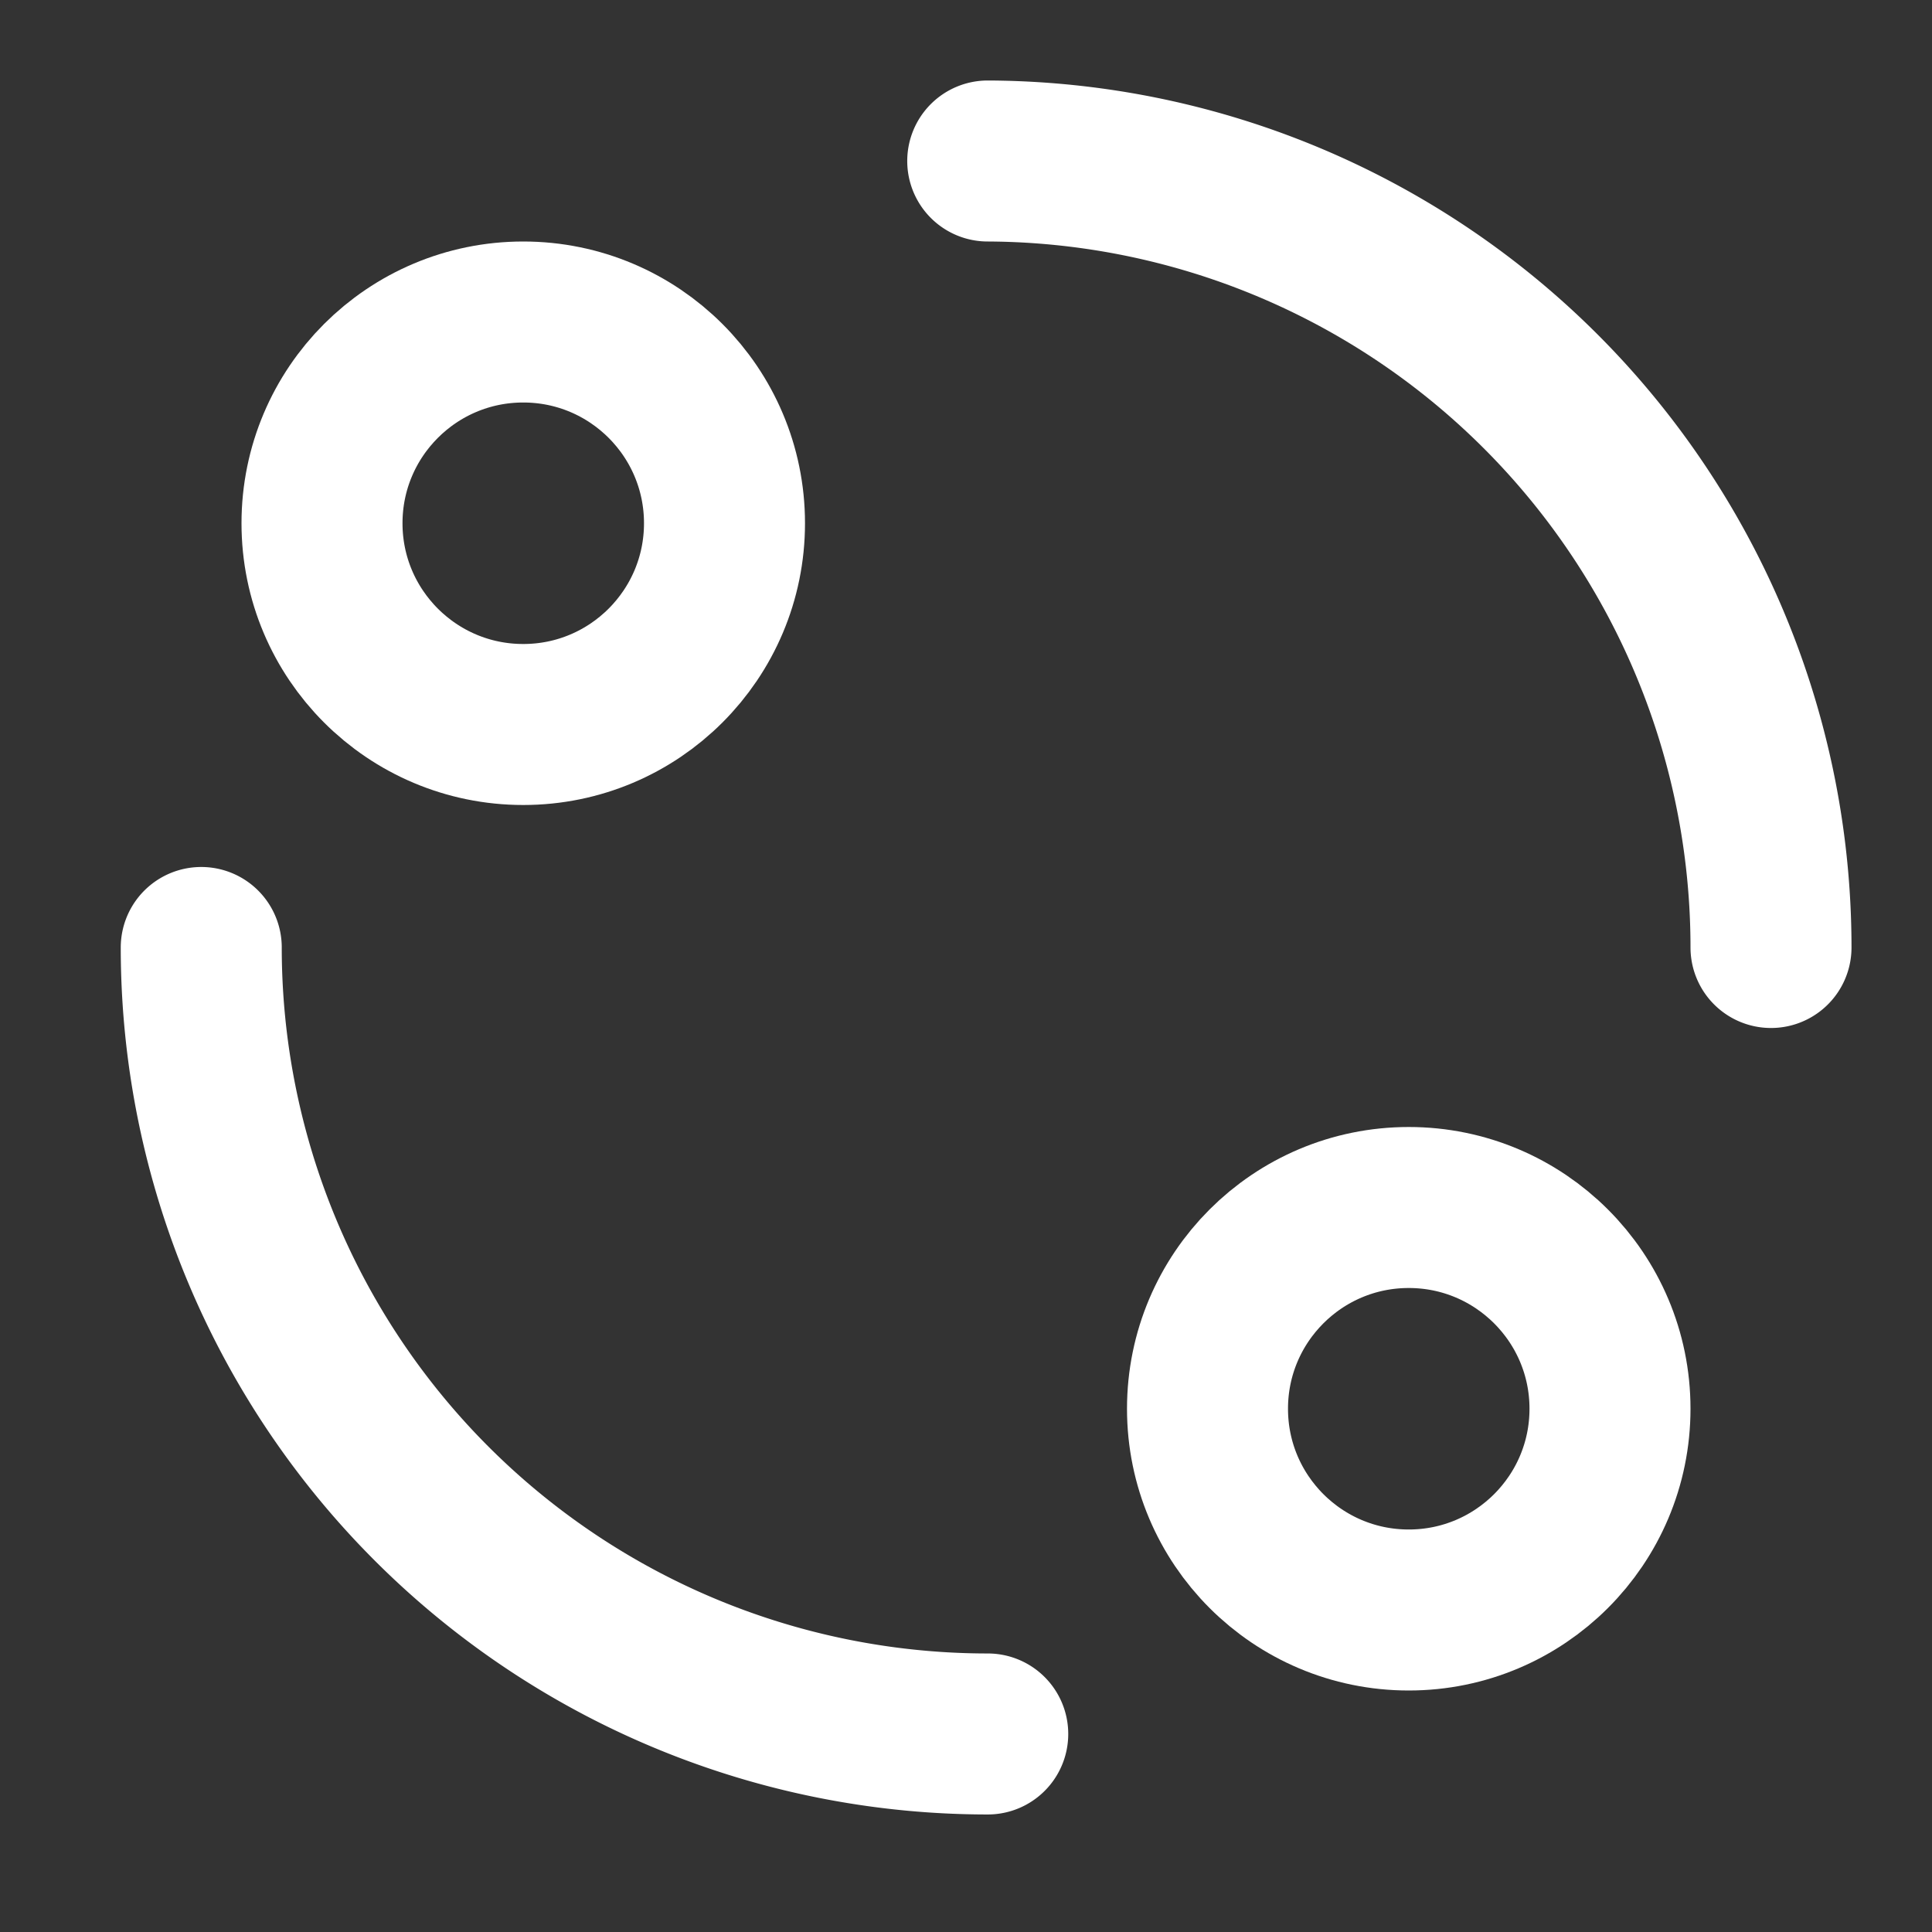 <svg xmlns="http://www.w3.org/2000/svg" viewBox="0 0 24 24"><rect x="0" y="0" width="24" height="24" fill="#333333" stroke="none"/><title>4</title><g id="Layer_4" data-name="Layer 4"><circle cx="6.5" cy="6.5" r="2.5" style="fill:none;stroke:#fff;stroke-linecap:round;stroke-linejoin:round;stroke-width:2px"/><circle cx="17.5" cy="17.5" r="2.5" style="fill:none;stroke:#fff;stroke-linecap:round;stroke-linejoin:round;stroke-width:2px"/><path d="M12.27,21.54A9.77,9.77,0,0,1,2.5,11.77" style="fill:none;stroke:#fff;stroke-linecap:round;stroke-linejoin:round;stroke-width:2px"/><path d="M12.27,2A9.77,9.77,0,0,1,22,11.77" style="fill:none;stroke:#fff;stroke-linecap:round;stroke-linejoin:round;stroke-width:2px"/></g></svg>